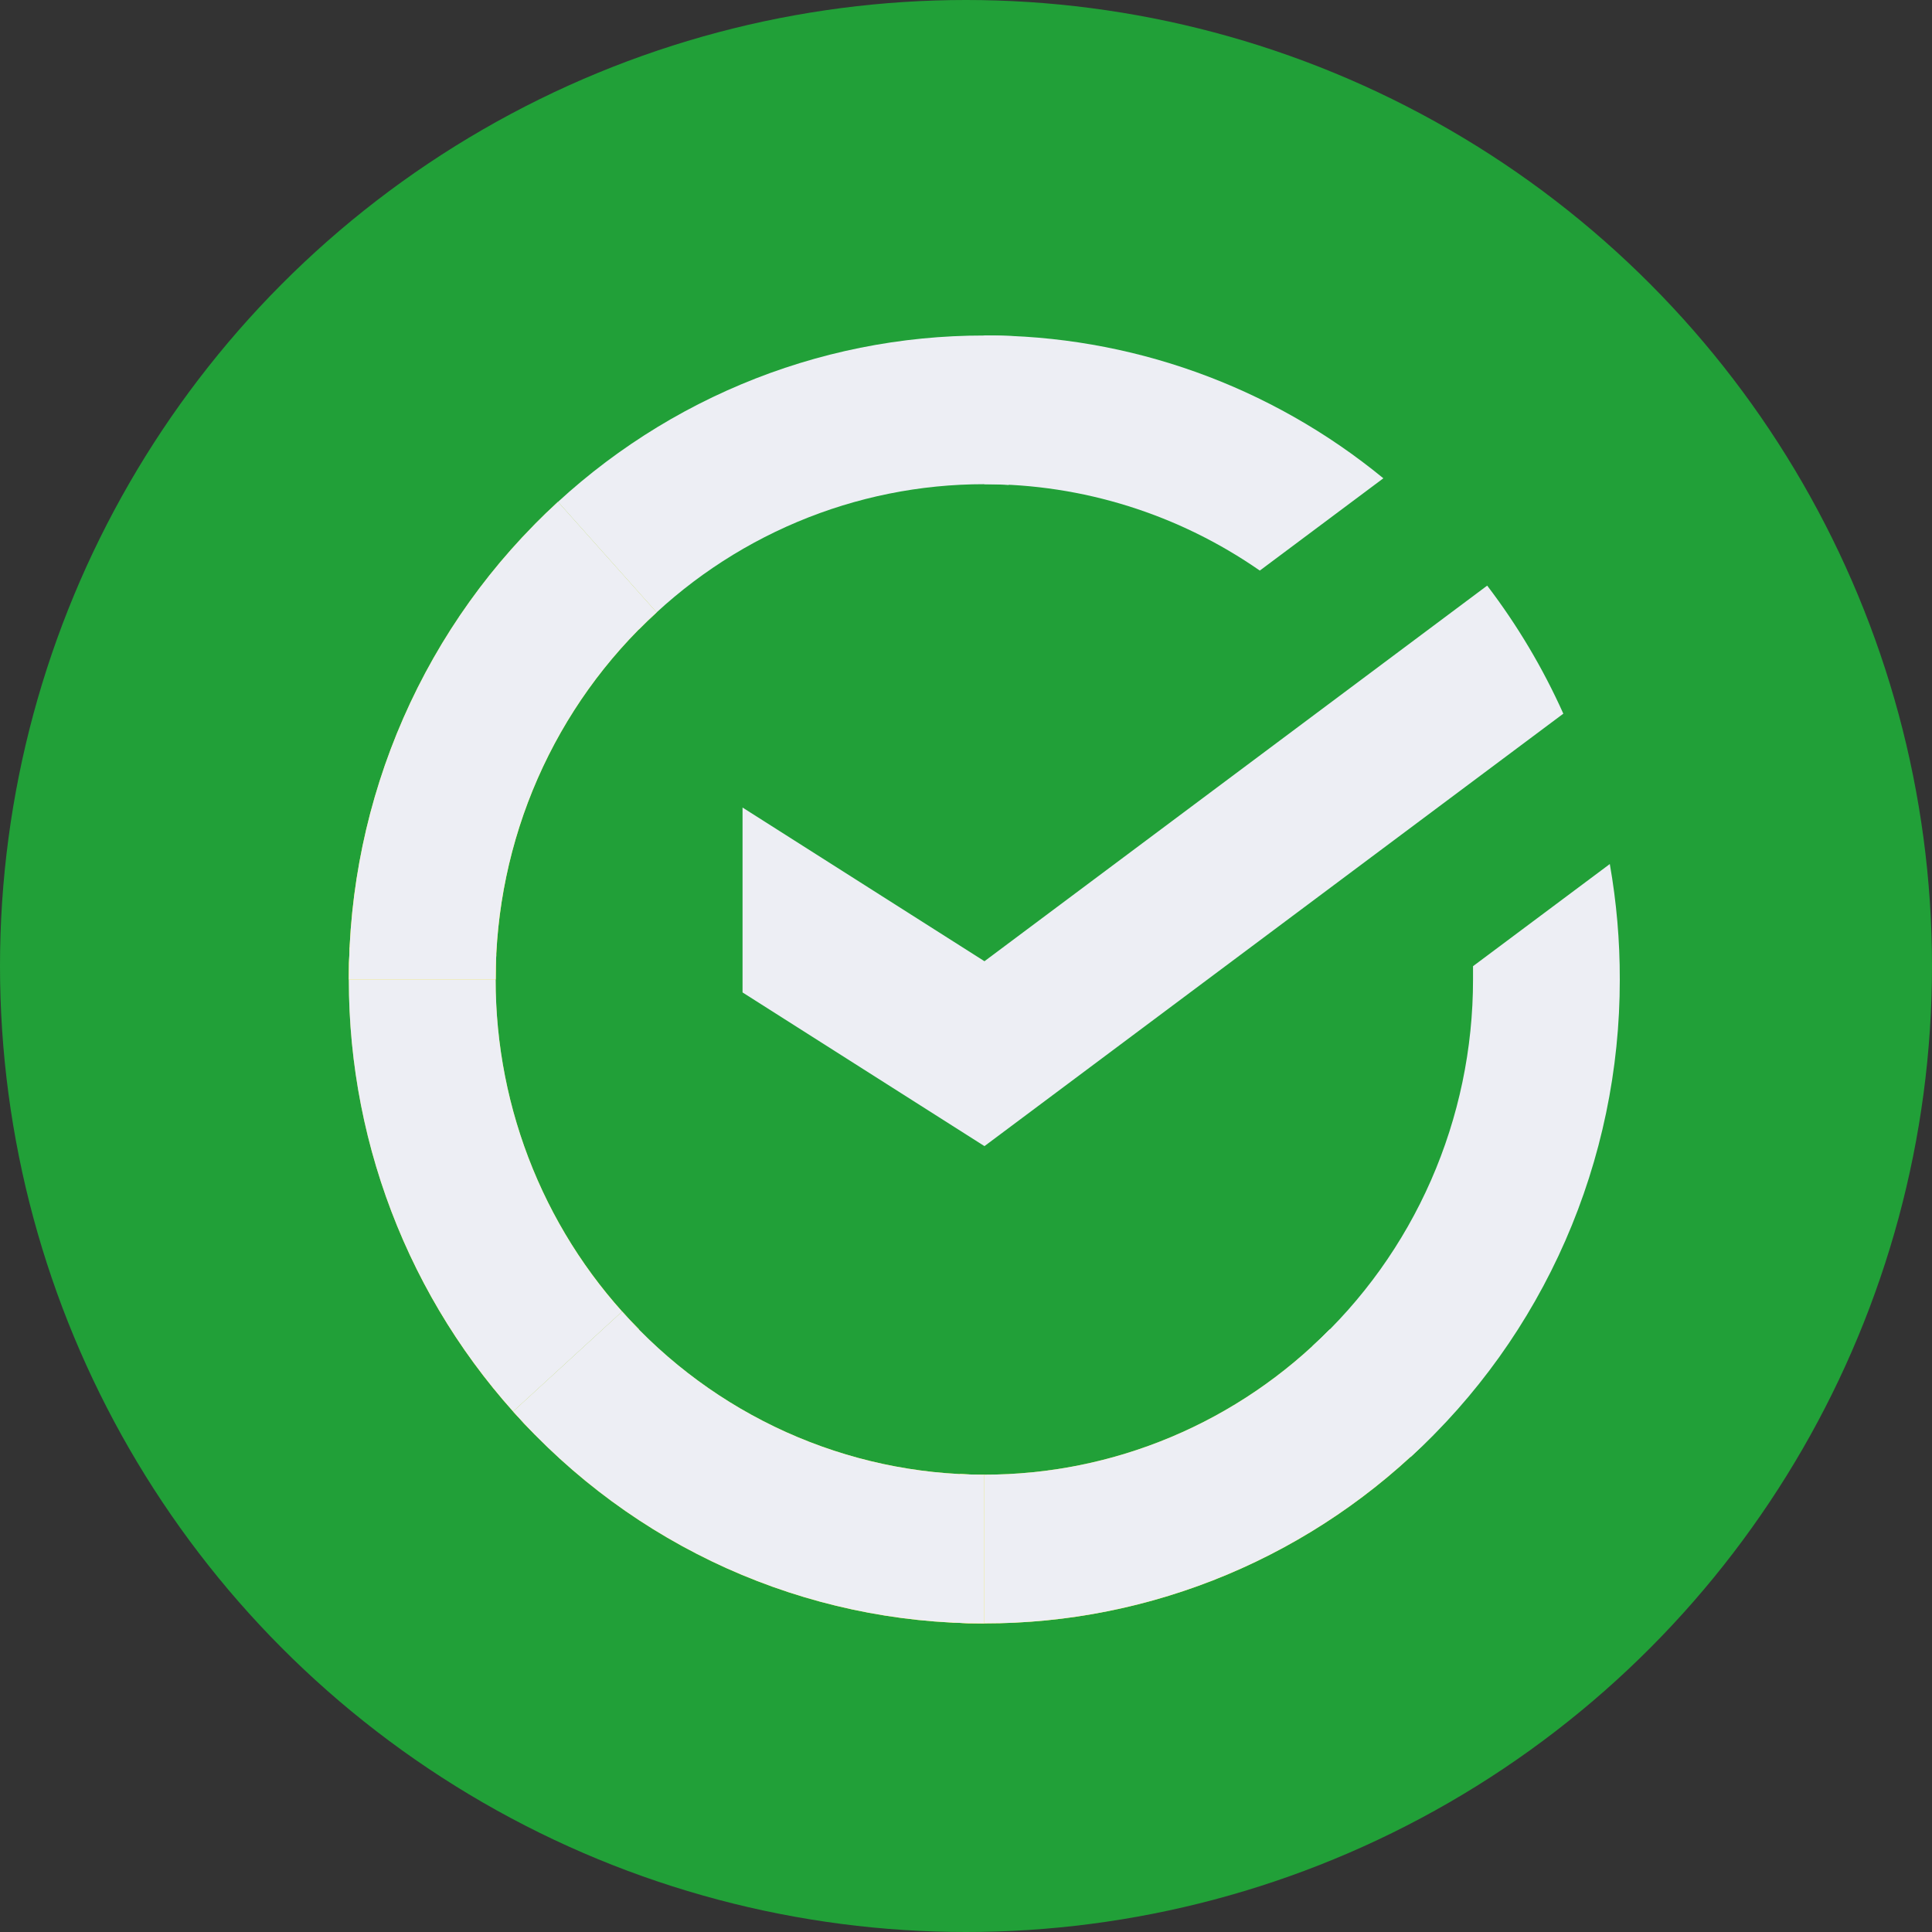 <svg width="405" height="405" viewBox="0 0 405 405" fill="none" xmlns="http://www.w3.org/2000/svg">
<rect x="0" y="0" width="405" height="405" fill="#333333" stroke="none"/>
<circle cx="202.5" cy="202.5" r="202.5" fill="#21A038"/>
<path d="M311.753 122.762C318.081 131.054 323.438 140.062 327.716 149.605L206.37 240.259L155.657 208.041V169.282L206.37 201.5L311.753 122.762Z" fill="#EDEEF4"/>
<path d="M103.901 205.311C103.901 203.572 103.942 201.844 104.026 200.126L73.292 198.6C73.188 200.826 73.125 203.074 73.125 205.342C73.112 223.067 76.552 240.619 83.248 256.992C89.944 273.366 99.763 288.238 112.144 300.756L133.944 278.674C124.414 269.054 116.854 257.621 111.698 245.031C106.542 232.441 103.892 218.942 103.901 205.311Z" fill="url(#paint0_linear_5343_438)"/>
<path d="M103.901 205.311C103.901 203.572 103.942 201.844 104.026 200.126L73.292 198.6C73.188 200.826 73.125 203.074 73.125 205.342C73.112 223.067 76.552 240.619 83.248 256.992C89.944 273.366 99.763 288.238 112.144 300.756L133.944 278.674C124.414 269.054 116.854 257.621 111.698 245.031C106.542 232.441 103.892 218.942 103.901 205.311Z" fill="#EDEEF4"/>
<path d="M206.344 101.5C208.059 101.5 209.764 101.564 211.459 101.649L212.997 70.491C210.793 70.385 208.575 70.332 206.344 70.332C188.847 70.31 171.519 73.791 155.353 80.576C139.188 87.36 124.504 97.313 112.145 109.865L133.945 131.958C143.437 122.297 154.719 114.632 167.144 109.405C179.569 104.178 192.891 101.492 206.344 101.5Z" fill="#EDEEF4"/>
<path d="M206.341 309.13C204.626 309.13 202.92 309.13 201.216 308.993L199.678 340.14C201.889 340.253 204.11 340.31 206.341 340.31C223.831 340.328 241.151 336.845 257.308 330.058C273.465 323.272 288.139 313.317 300.489 300.766L278.73 278.683C269.237 288.339 257.955 296 245.533 301.225C233.11 306.45 219.791 309.137 206.341 309.13Z" fill="url(#paint1_linear_5343_438)"/>
<path d="M206.341 309.13C204.626 309.13 202.92 309.13 201.216 308.993L199.678 340.14C201.889 340.253 204.11 340.31 206.341 340.31C223.831 340.328 241.151 336.845 257.308 330.058C273.465 323.272 288.139 313.317 300.489 300.766L278.73 278.683C269.237 288.339 257.955 296 245.533 301.225C233.11 306.45 219.791 309.137 206.341 309.13Z" fill="#EDEEF4"/>
<path d="M264.09 119.61L289.991 100.262C266.317 80.834 236.766 70.259 206.304 70.313V101.492C226.932 101.466 247.08 107.784 264.09 119.61Z" fill="#EDEEF4"/>
<path d="M339.552 205.316C339.569 197.205 338.869 189.108 337.46 181.123L308.787 202.538C308.787 203.461 308.787 204.383 308.787 205.316C308.794 219.822 305.794 234.167 299.981 247.423C294.167 260.678 285.67 272.548 275.04 282.262L295.722 305.427C309.541 292.783 320.584 277.338 328.134 260.092C335.686 242.846 339.575 224.183 339.552 205.316Z" fill="#EDEEF4"/>
<path d="M206.343 309.134C192.029 309.139 177.873 306.097 164.792 300.206C151.711 294.314 139.997 285.704 130.409 274.933L107.562 295.882C120.036 309.889 135.276 321.082 152.293 328.737C169.311 336.391 187.725 340.335 206.343 340.312V309.134Z" fill="url(#paint2_linear_5343_438)"/>
<path d="M206.343 309.134C192.029 309.139 177.873 306.097 164.792 300.206C151.711 294.314 139.997 285.704 130.409 274.933L107.562 295.882C120.036 309.889 135.276 321.082 152.293 328.737C169.311 336.391 187.725 340.335 206.343 340.312V309.134Z" fill="#EDEEF4"/>
<path d="M137.647 128.364L116.977 105.199C103.153 117.84 92.106 133.285 84.552 150.531C76.998 167.777 73.104 186.44 73.125 205.31H103.901C103.894 190.805 106.895 176.459 112.708 163.203C118.522 149.949 127.018 138.079 137.647 128.364Z" fill="url(#paint3_linear_5343_438)"/>
<path d="M137.647 128.364L116.977 105.199C103.153 117.84 92.106 133.285 84.552 150.531C76.998 167.777 73.104 186.44 73.125 205.31H103.901C103.894 190.805 106.895 176.459 112.708 163.203C118.522 149.949 127.018 138.079 137.647 128.364Z" fill="#EDEEF4"/>
<defs>
<linearGradient id="paint0_linear_5343_438" x1="118.368" y1="296.866" x2="83.936" y2="198.651" gradientUnits="userSpaceOnUse">
<stop offset="0.14" stop-color="#F1E813"/>
<stop offset="0.3" stop-color="#E6E418"/>
<stop offset="0.58" stop-color="#C9DA26"/>
<stop offset="0.89" stop-color="#A2CC39"/>
</linearGradient>
<linearGradient id="paint1_linear_5343_438" x1="274.671" y1="337.963" x2="266.318" y2="272.498" gradientUnits="userSpaceOnUse">
<stop offset="0.14" stop-color="#F1E813"/>
<stop offset="0.3" stop-color="#E6E418"/>
<stop offset="0.58" stop-color="#C9DA26"/>
<stop offset="0.89" stop-color="#A2CC39"/>
</linearGradient>
<linearGradient id="paint2_linear_5343_438" x1="181.045" y1="337.823" x2="171.477" y2="268.562" gradientUnits="userSpaceOnUse">
<stop offset="0.14" stop-color="#F1E813"/>
<stop offset="0.3" stop-color="#E6E418"/>
<stop offset="0.58" stop-color="#C9DA26"/>
<stop offset="0.89" stop-color="#A2CC39"/>
</linearGradient>
<linearGradient id="paint3_linear_5343_438" x1="121.123" y1="201.497" x2="89.445" y2="103.679" gradientUnits="userSpaceOnUse">
<stop offset="0.14" stop-color="#F1E813"/>
<stop offset="0.3" stop-color="#E6E418"/>
<stop offset="0.58" stop-color="#C9DA26"/>
<stop offset="0.89" stop-color="#A2CC39"/>
</linearGradient>
</defs>
</svg>
